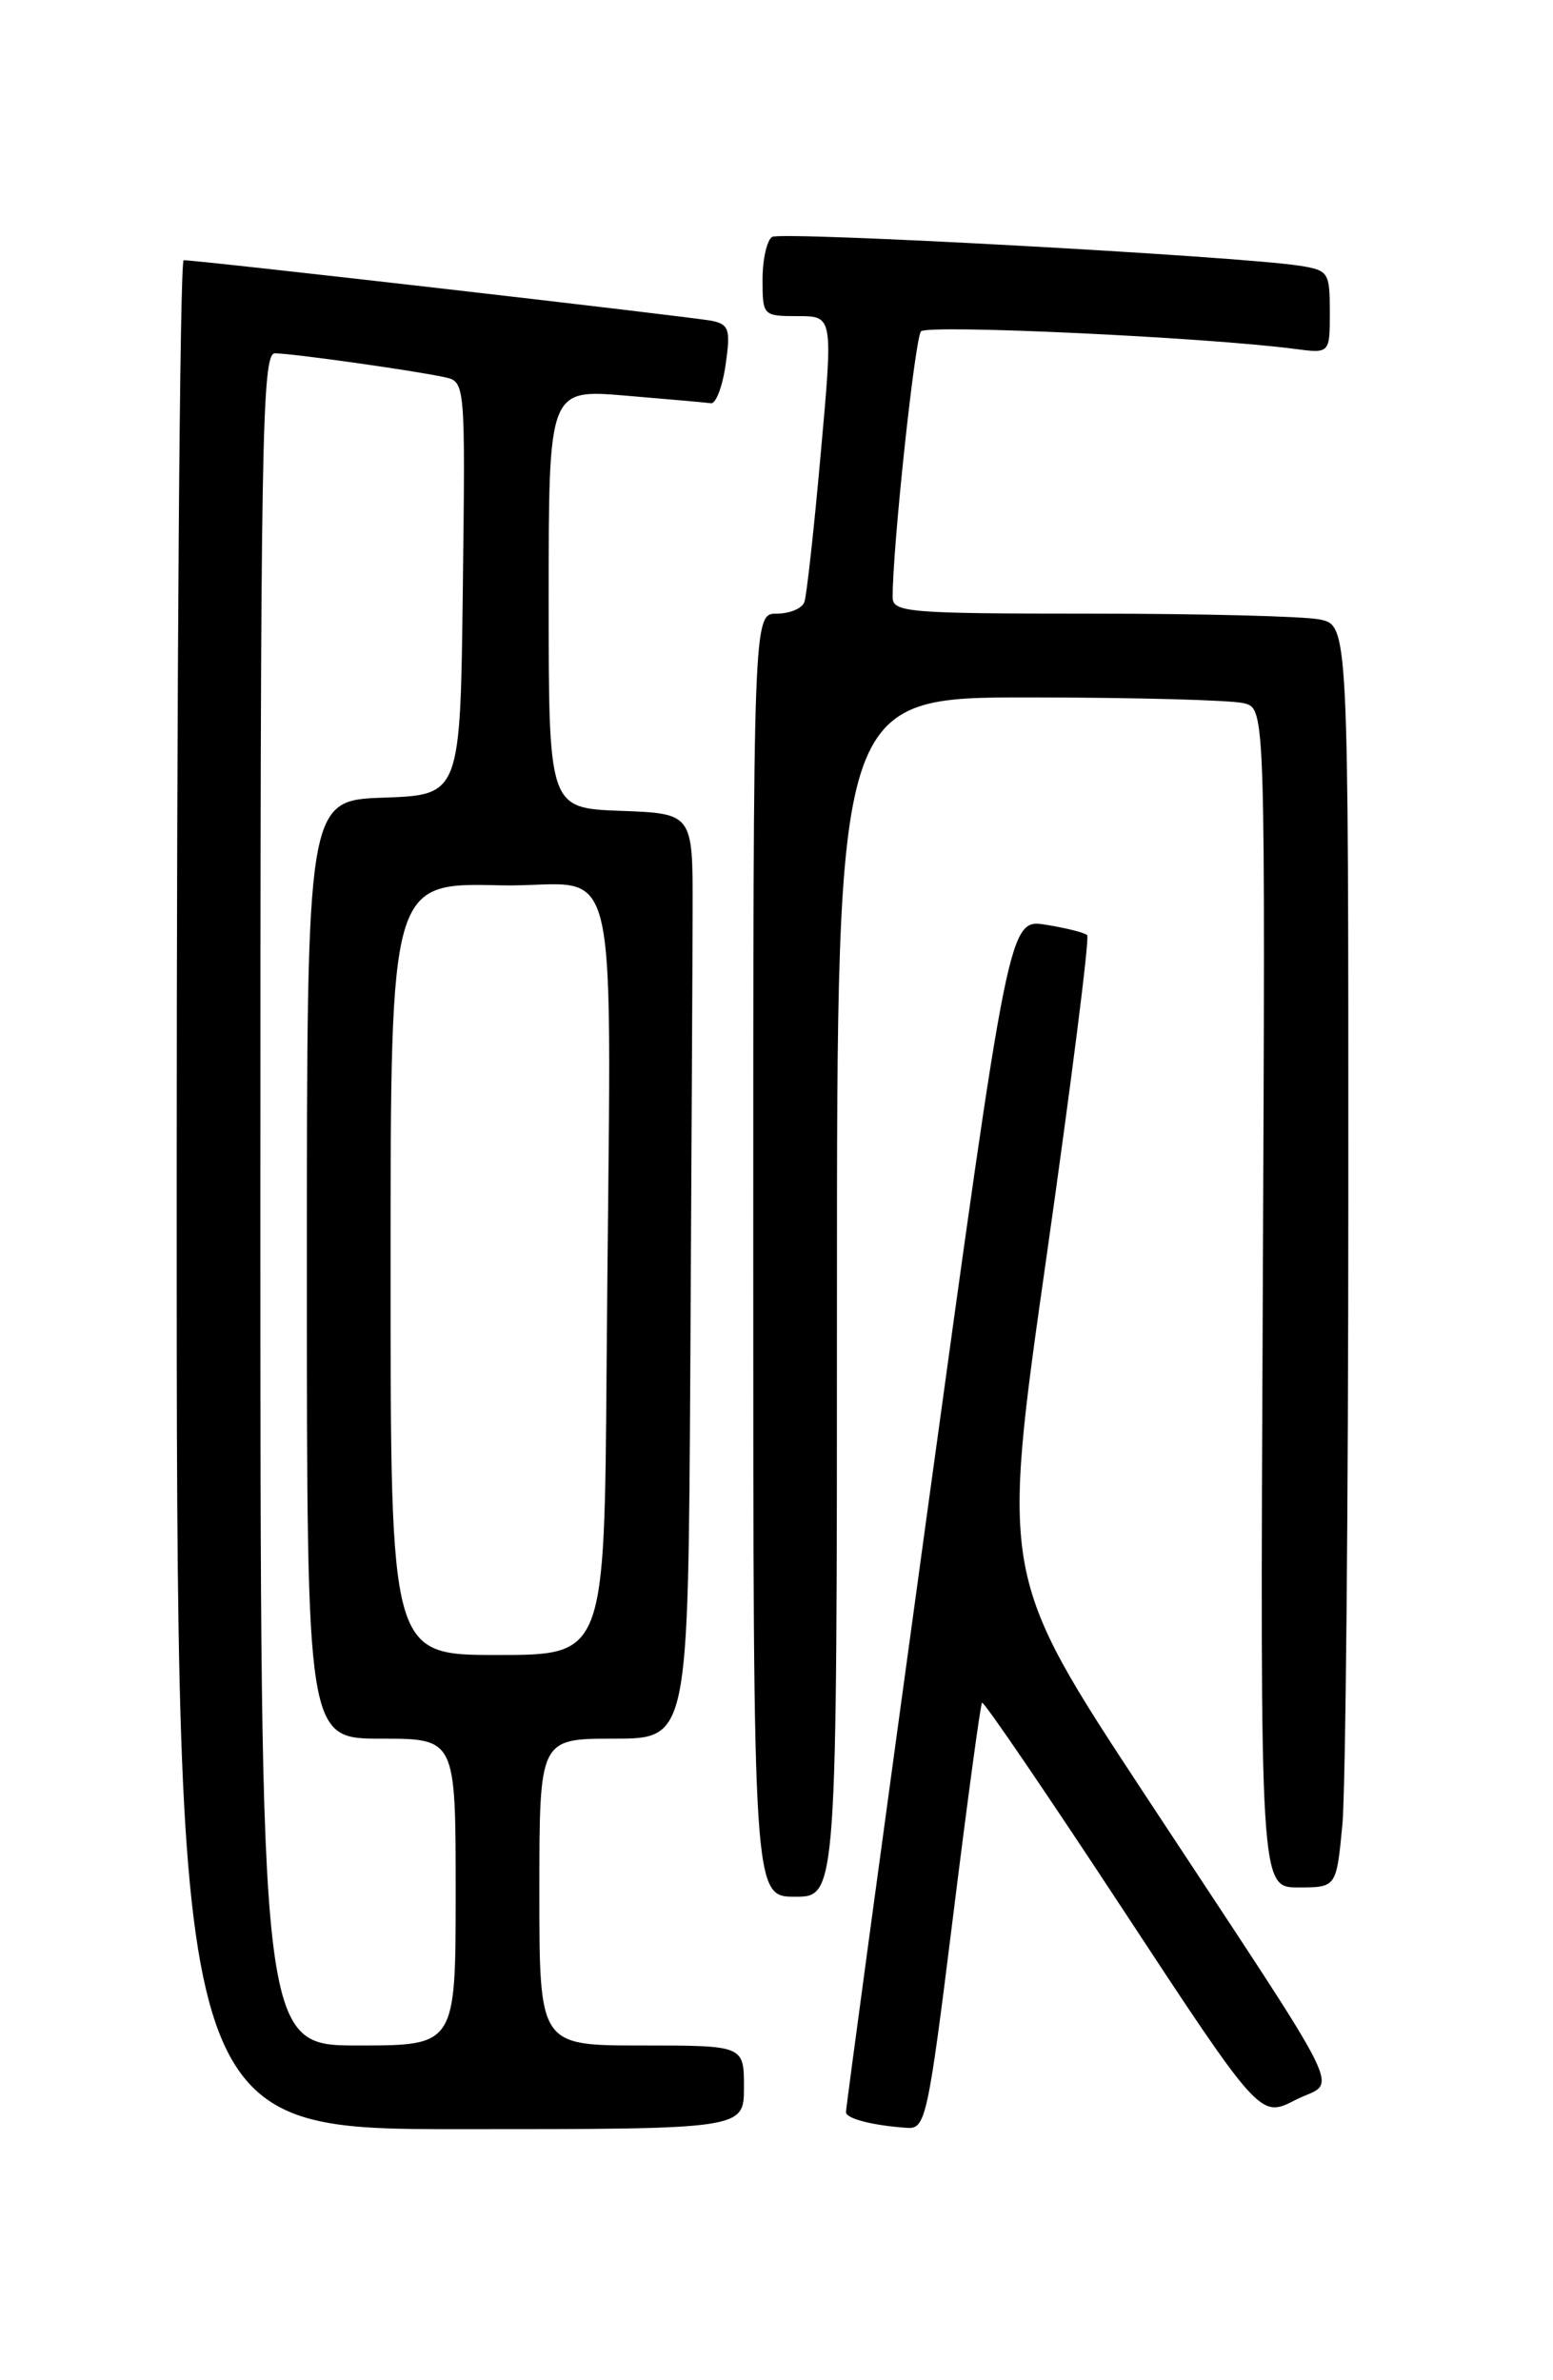 <?xml version="1.0" encoding="UTF-8" standalone="no"?>
<!DOCTYPE svg PUBLIC "-//W3C//DTD SVG 1.1//EN" "http://www.w3.org/Graphics/SVG/1.1/DTD/svg11.dtd" >
<svg xmlns="http://www.w3.org/2000/svg" xmlns:xlink="http://www.w3.org/1999/xlink" version="1.1" viewBox="0 0 167 256">
 <g >
 <path fill="currentColor"
d=" M 80.00 224.50 C 80.00 220.00 80.00 220.00 69.00 220.00 C 58.00 220.00 58.00 220.00 58.00 203.50 C 58.00 187.00 58.00 187.00 66.00 187.00 C 74.00 187.00 74.00 187.00 74.23 147.50 C 74.35 125.78 74.47 103.39 74.48 97.75 C 74.50 87.50 74.50 87.50 66.75 87.21 C 59.00 86.92 59.00 86.92 59.00 64.39 C 59.00 41.86 59.00 41.86 67.25 42.55 C 71.79 42.93 75.93 43.30 76.46 43.37 C 76.98 43.44 77.69 41.58 78.03 39.22 C 78.57 35.45 78.40 34.90 76.57 34.51 C 74.53 34.09 21.21 27.96 19.75 27.99 C 19.34 27.99 19.00 73.22 19.00 128.50 C 19.00 229.00 19.00 229.00 49.50 229.00 C 80.00 229.00 80.00 229.00 80.00 224.50 Z  M 102.47 206.25 C 104.02 193.74 105.43 183.33 105.60 183.13 C 105.77 182.93 112.56 192.90 120.70 205.29 C 135.50 227.82 135.50 227.82 139.30 225.86 C 143.81 223.54 145.65 227.27 123.10 193.00 C 107.64 169.50 107.64 169.50 112.52 135.28 C 115.20 116.46 117.18 100.85 116.91 100.58 C 116.64 100.31 114.64 99.81 112.46 99.46 C 108.49 98.82 108.49 98.82 99.71 162.66 C 94.89 197.77 90.95 226.81 90.97 227.18 C 91.00 227.88 93.92 228.62 97.57 228.86 C 99.53 228.99 99.79 227.79 102.47 206.25 Z  M 90.00 139.50 C 90.00 75.00 90.00 75.00 110.75 75.01 C 122.16 75.02 132.53 75.30 133.79 75.64 C 136.07 76.25 136.07 76.25 135.79 139.63 C 135.50 203.00 135.50 203.00 139.61 203.00 C 143.71 203.00 143.71 203.00 144.35 196.25 C 144.70 192.54 144.99 161.99 144.99 128.38 C 145.00 67.25 145.00 67.25 141.88 66.62 C 140.16 66.28 129.13 66.00 117.38 66.00 C 97.69 66.00 96.00 65.86 95.99 64.25 C 95.97 58.98 98.38 36.37 99.04 35.64 C 99.74 34.87 129.80 36.28 139.25 37.53 C 143.00 38.02 143.00 38.02 143.00 33.56 C 143.00 29.29 142.86 29.07 139.75 28.58 C 133.14 27.55 84.03 24.86 83.03 25.48 C 82.47 25.83 82.00 27.89 82.00 30.06 C 82.00 33.95 82.04 34.00 85.79 34.00 C 89.59 34.00 89.59 34.00 88.26 48.75 C 87.54 56.86 86.74 64.06 86.50 64.75 C 86.26 65.44 84.92 66.00 83.53 66.00 C 81.00 66.00 81.00 66.00 81.00 135.00 C 81.00 204.00 81.00 204.00 85.50 204.00 C 90.00 204.00 90.00 204.00 90.00 139.50 Z  M 28.00 129.00 C 28.00 47.26 28.16 38.00 29.56 38.00 C 31.35 38.00 44.38 39.83 47.77 40.56 C 50.04 41.05 50.04 41.05 49.77 63.27 C 49.50 85.50 49.50 85.50 41.25 85.79 C 33.00 86.08 33.00 86.08 33.00 136.54 C 33.00 187.00 33.00 187.00 41.00 187.00 C 49.00 187.00 49.00 187.00 49.00 203.50 C 49.00 220.00 49.00 220.00 38.50 220.00 C 28.00 220.00 28.00 220.00 28.00 129.00 Z  M 42.00 136.47 C 42.00 94.94 42.00 94.94 53.75 95.22 C 67.21 95.54 65.66 88.55 65.23 147.00 C 65.00 178.00 65.00 178.00 53.50 178.00 C 42.00 178.00 42.00 178.00 42.00 136.47 Z "/>
</g>
</svg>